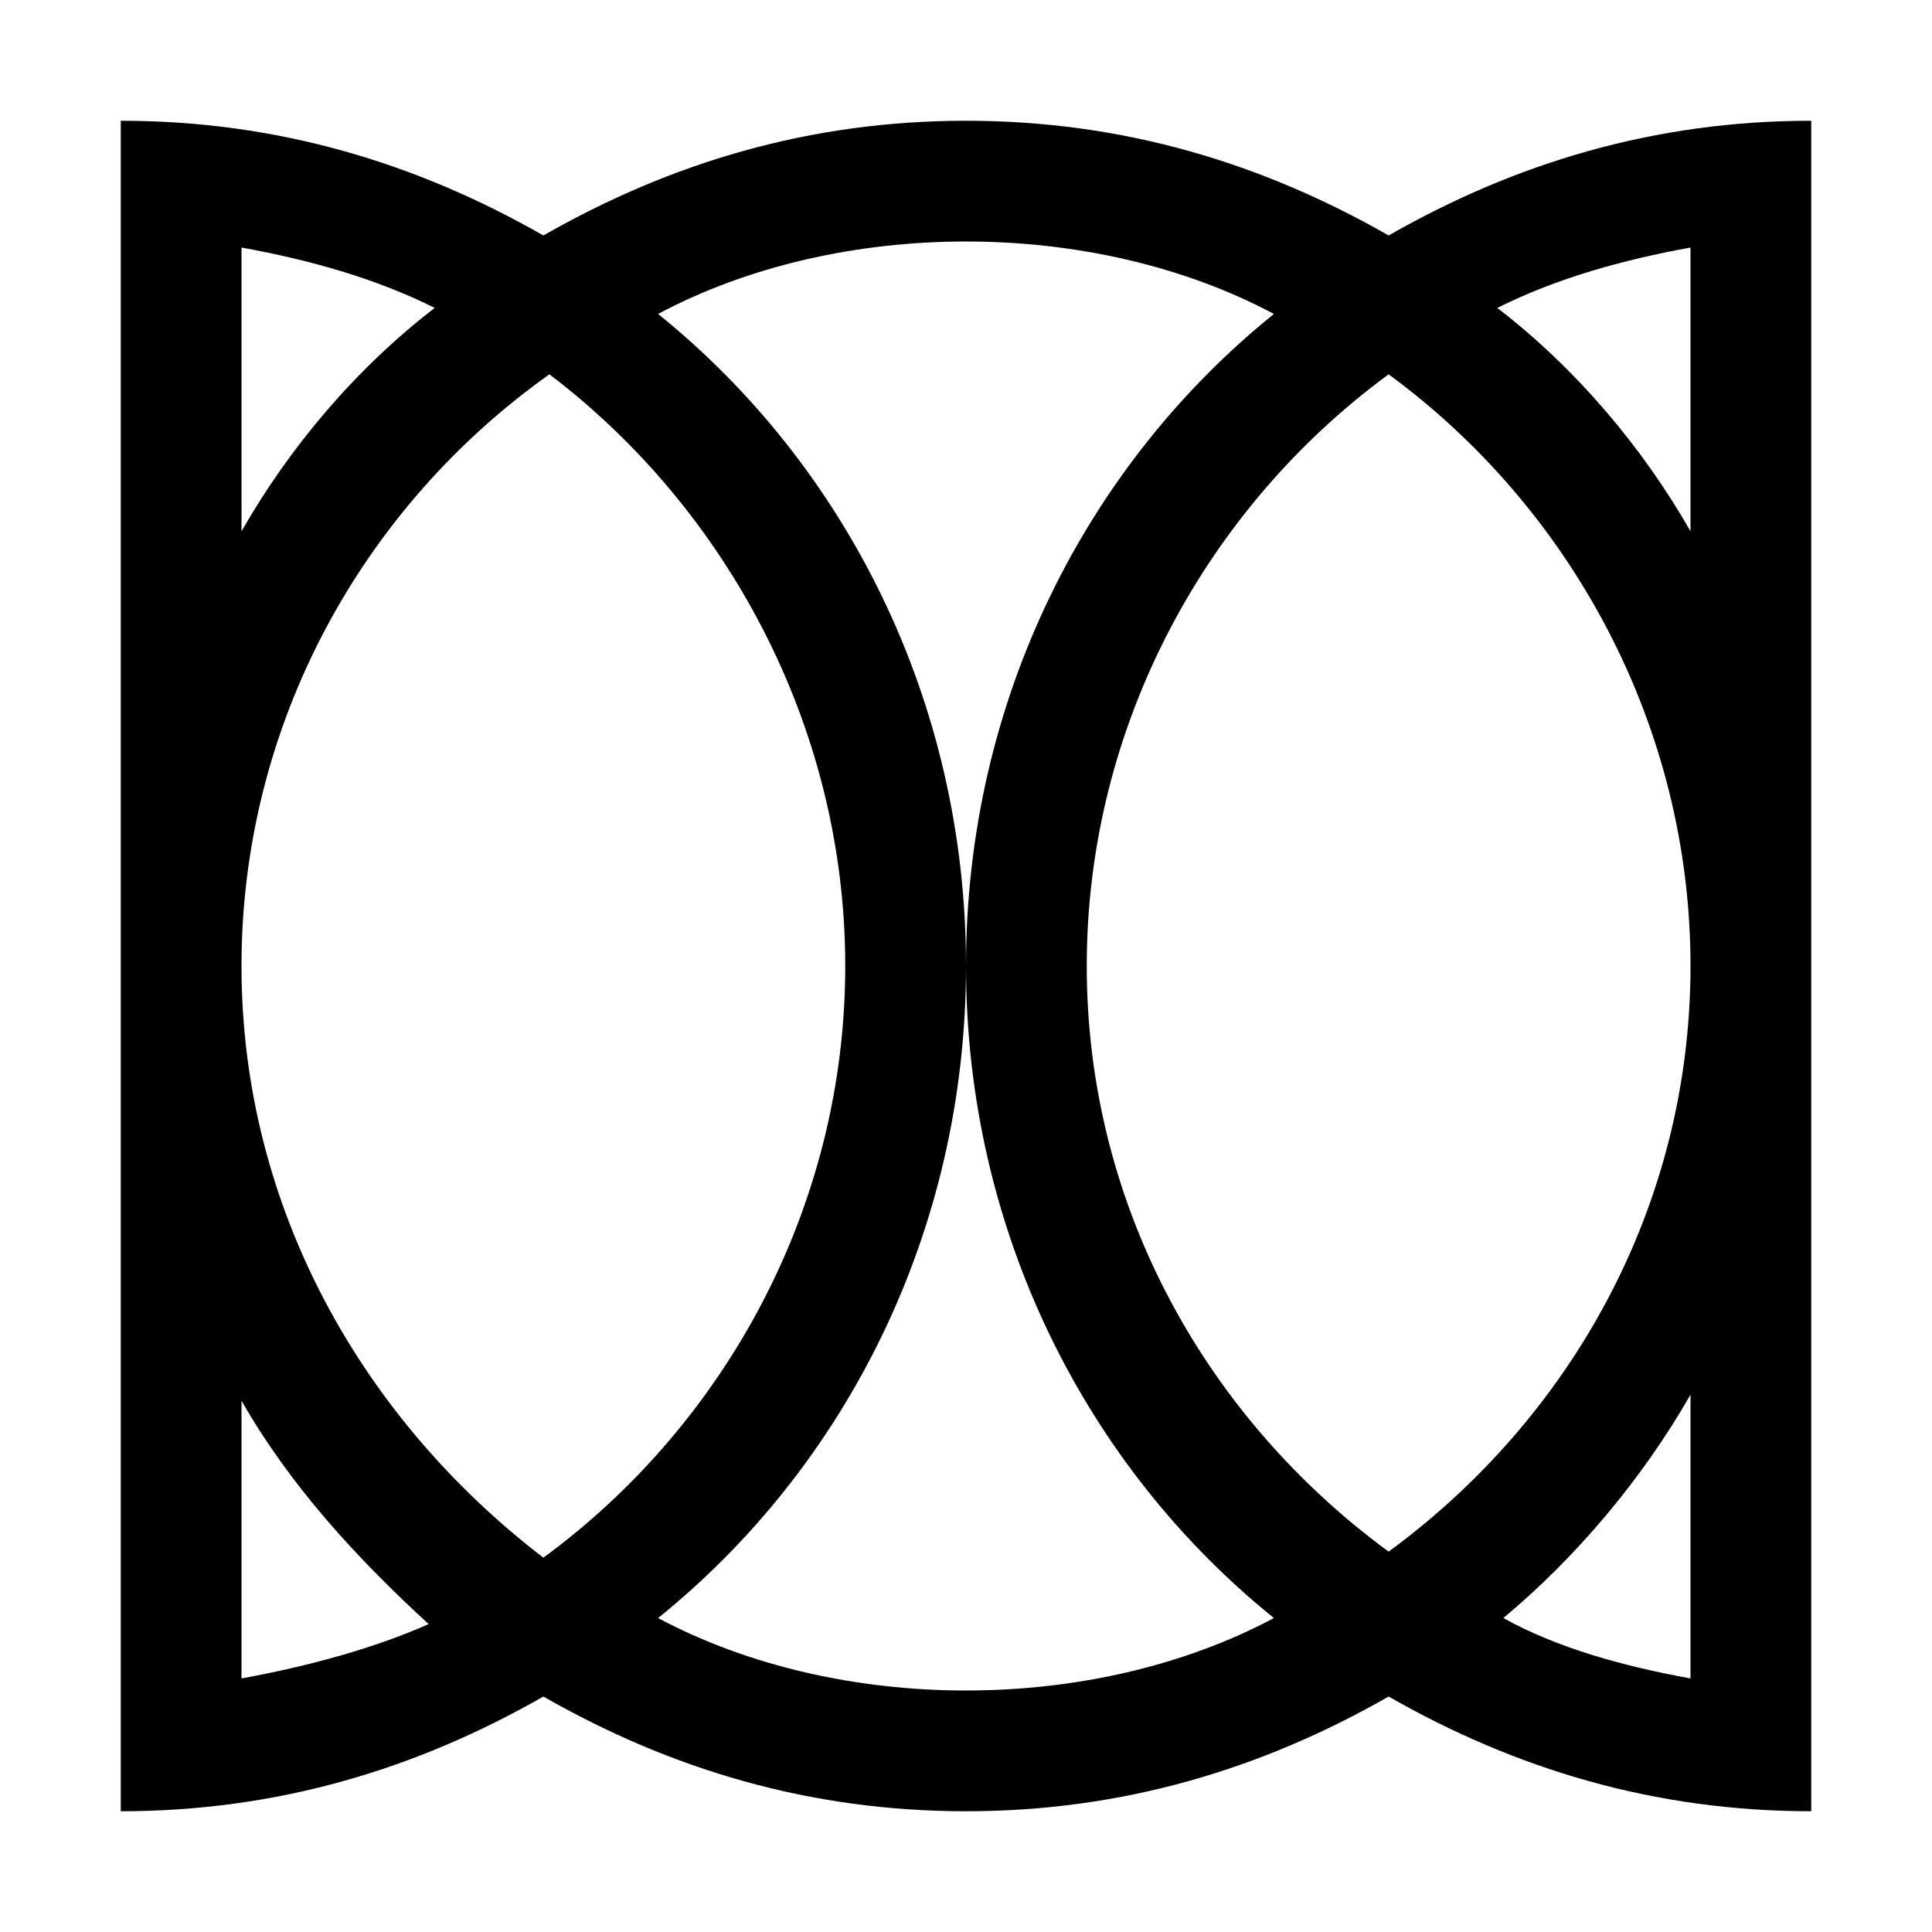 <?xml version="1.0" encoding="utf-8"?>
<!-- Generator: Adobe Illustrator 18.0.0, SVG Export Plug-In . SVG Version: 6.00 Build 0)  -->
<!DOCTYPE svg PUBLIC "-//W3C//DTD SVG 1.1//EN" "http://www.w3.org/Graphics/SVG/1.1/DTD/svg11.dtd">
<svg version="1.1" id="Calque_1" xmlns="http://www.w3.org/2000/svg" xmlns:xlink="http://www.w3.org/1999/xlink" x="0px" y="0px"
	 viewBox="0 0 32 32" style="enable-background:new 0 0 32 32;" xml:space="preserve">
<path d="M23,3.9C20.9,2.7,18.6,2,16,2s-4.9,0.7-7,1.9C6.9,2.7,4.6,2,2,2v28c2.6,0,4.9-0.7,7-1.9c2.1,1.2,4.4,1.9,7,1.9
	s4.9-0.7,7-1.9c2.1,1.2,4.4,1.9,7,1.9V2C27.4,2,25.1,2.7,23,3.9z M4,4.1c1.1,0.2,2.2,0.5,3.2,1C5.9,6.1,4.8,7.4,4,8.8V4.1z M14,16
	c0,4-2,7.6-5,9.8C6,23.5,4,20,4,16c0-4,2-7.6,5.1-9.8C12,8.4,14,12,14,16z M4,27.8v-4.6c0.8,1.4,1.9,2.6,3.1,3.7
	C6.2,27.3,5.1,27.6,4,27.8z M16,28c-1.8,0-3.6-0.4-5.1-1.2C14,24.3,16,20.4,16,16s-2-8.3-5.1-10.8C12.4,4.4,14.2,4,16,4
	s3.6,0.4,5.1,1.2C18,7.7,16,11.6,16,16s2,8.3,5.1,10.8C19.6,27.6,17.8,28,16,28z M28,16c0,4-2,7.5-5,9.7c-3-2.2-5-5.7-5-9.7
	c0-4,2-7.6,5-9.8C26,8.4,28,12,28,16z M28,27.8c-1.1-0.2-2.2-0.5-3.1-1c1.2-1,2.3-2.3,3.1-3.7V27.8z M24.8,5.1c1-0.5,2.1-0.8,3.2-1
	v4.7C27.2,7.4,26.1,6.1,24.8,5.1z"/>
</svg>
